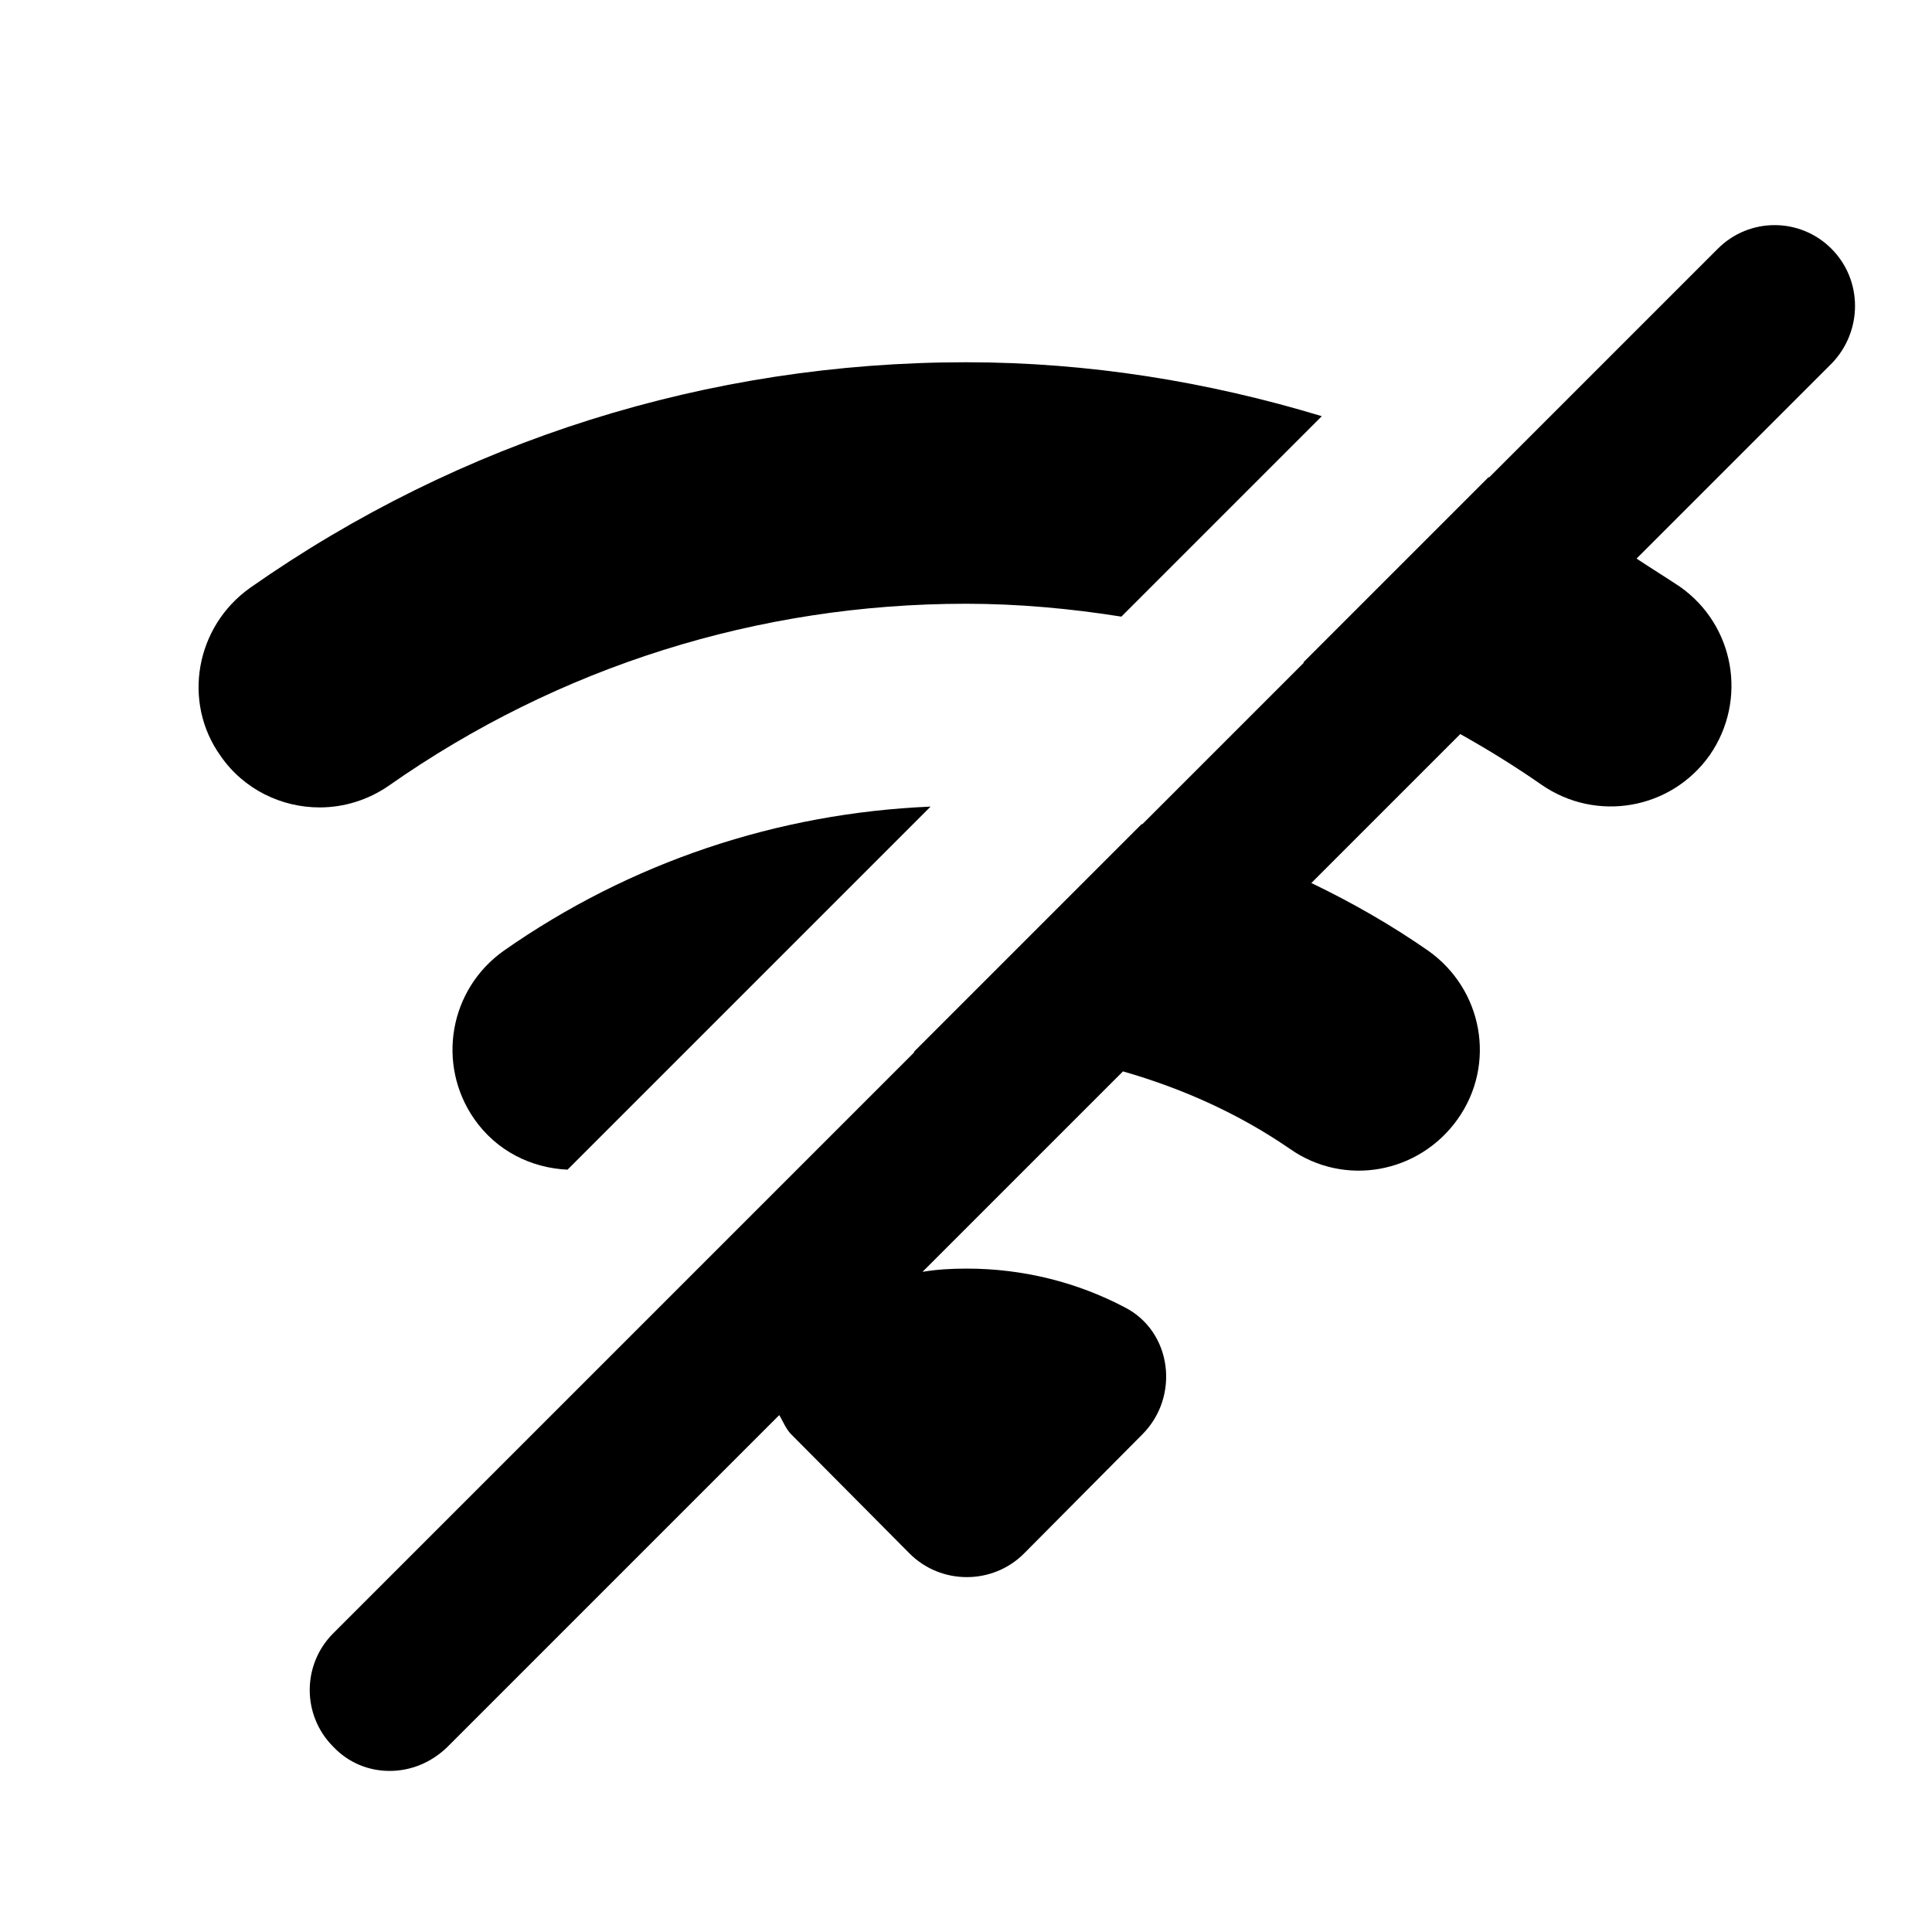 <svg width="24" height="24" viewBox="0 0 24 24" xmlns="http://www.w3.org/2000/svg">
<path d="M3.97 10.03C4.27 10.03 4.57 9.94 4.83 9.76C6.94 8.28 9.42 7.5 12 7.5C12.65 7.5 13.3 7.56 13.93 7.66L16.42 5.17C15 4.74 13.52 4.5 12 4.5C8.8 4.5 5.72 5.47 3.11 7.3C2.43 7.78 2.26 8.72 2.74 9.39C3.03 9.81 3.5 10.03 3.97 10.03Z"/>
<path d="M22.75 3.089C22.36 2.699 21.73 2.699 21.34 3.089L18.5 5.929C18.5 5.929 18.5 5.929 18.49 5.929L16.19 8.229C16.19 8.229 16.19 8.229 16.2 8.229L14.19 10.239C14.19 10.239 14.19 10.239 14.18 10.239L11.35 13.069H11.36L4.14 20.289C3.75 20.679 3.75 21.309 4.14 21.699C4.33 21.899 4.58 21.999 4.84 21.999C5.1 21.999 5.35 21.899 5.55 21.709L9.68 17.579C9.73 17.659 9.76 17.749 9.83 17.819L11.3 19.299C11.69 19.689 12.33 19.689 12.72 19.299L14.19 17.819C14.66 17.349 14.56 16.539 13.97 16.239C13.38 15.929 12.71 15.759 12.01 15.759C11.82 15.759 11.64 15.769 11.46 15.799L13.95 13.309C14.68 13.519 15.38 13.829 16.02 14.269C16.7 14.749 17.63 14.579 18.11 13.899C18.59 13.219 18.42 12.289 17.74 11.809C17.28 11.489 16.79 11.209 16.29 10.969L18.14 9.119C18.48 9.309 18.82 9.519 19.15 9.749C19.83 10.219 20.76 10.059 21.24 9.379C21.71 8.699 21.55 7.769 20.87 7.289C20.69 7.169 20.51 7.059 20.33 6.939L22.76 4.509C23.14 4.109 23.14 3.479 22.75 3.089Z"/>
<path d="M6.26 11.809C5.58 12.29 5.42 13.22 5.89 13.899C6.17 14.3 6.6 14.509 7.05 14.53L11.56 10.02C9.66 10.1 7.83 10.71 6.26 11.809Z"/>
</svg>